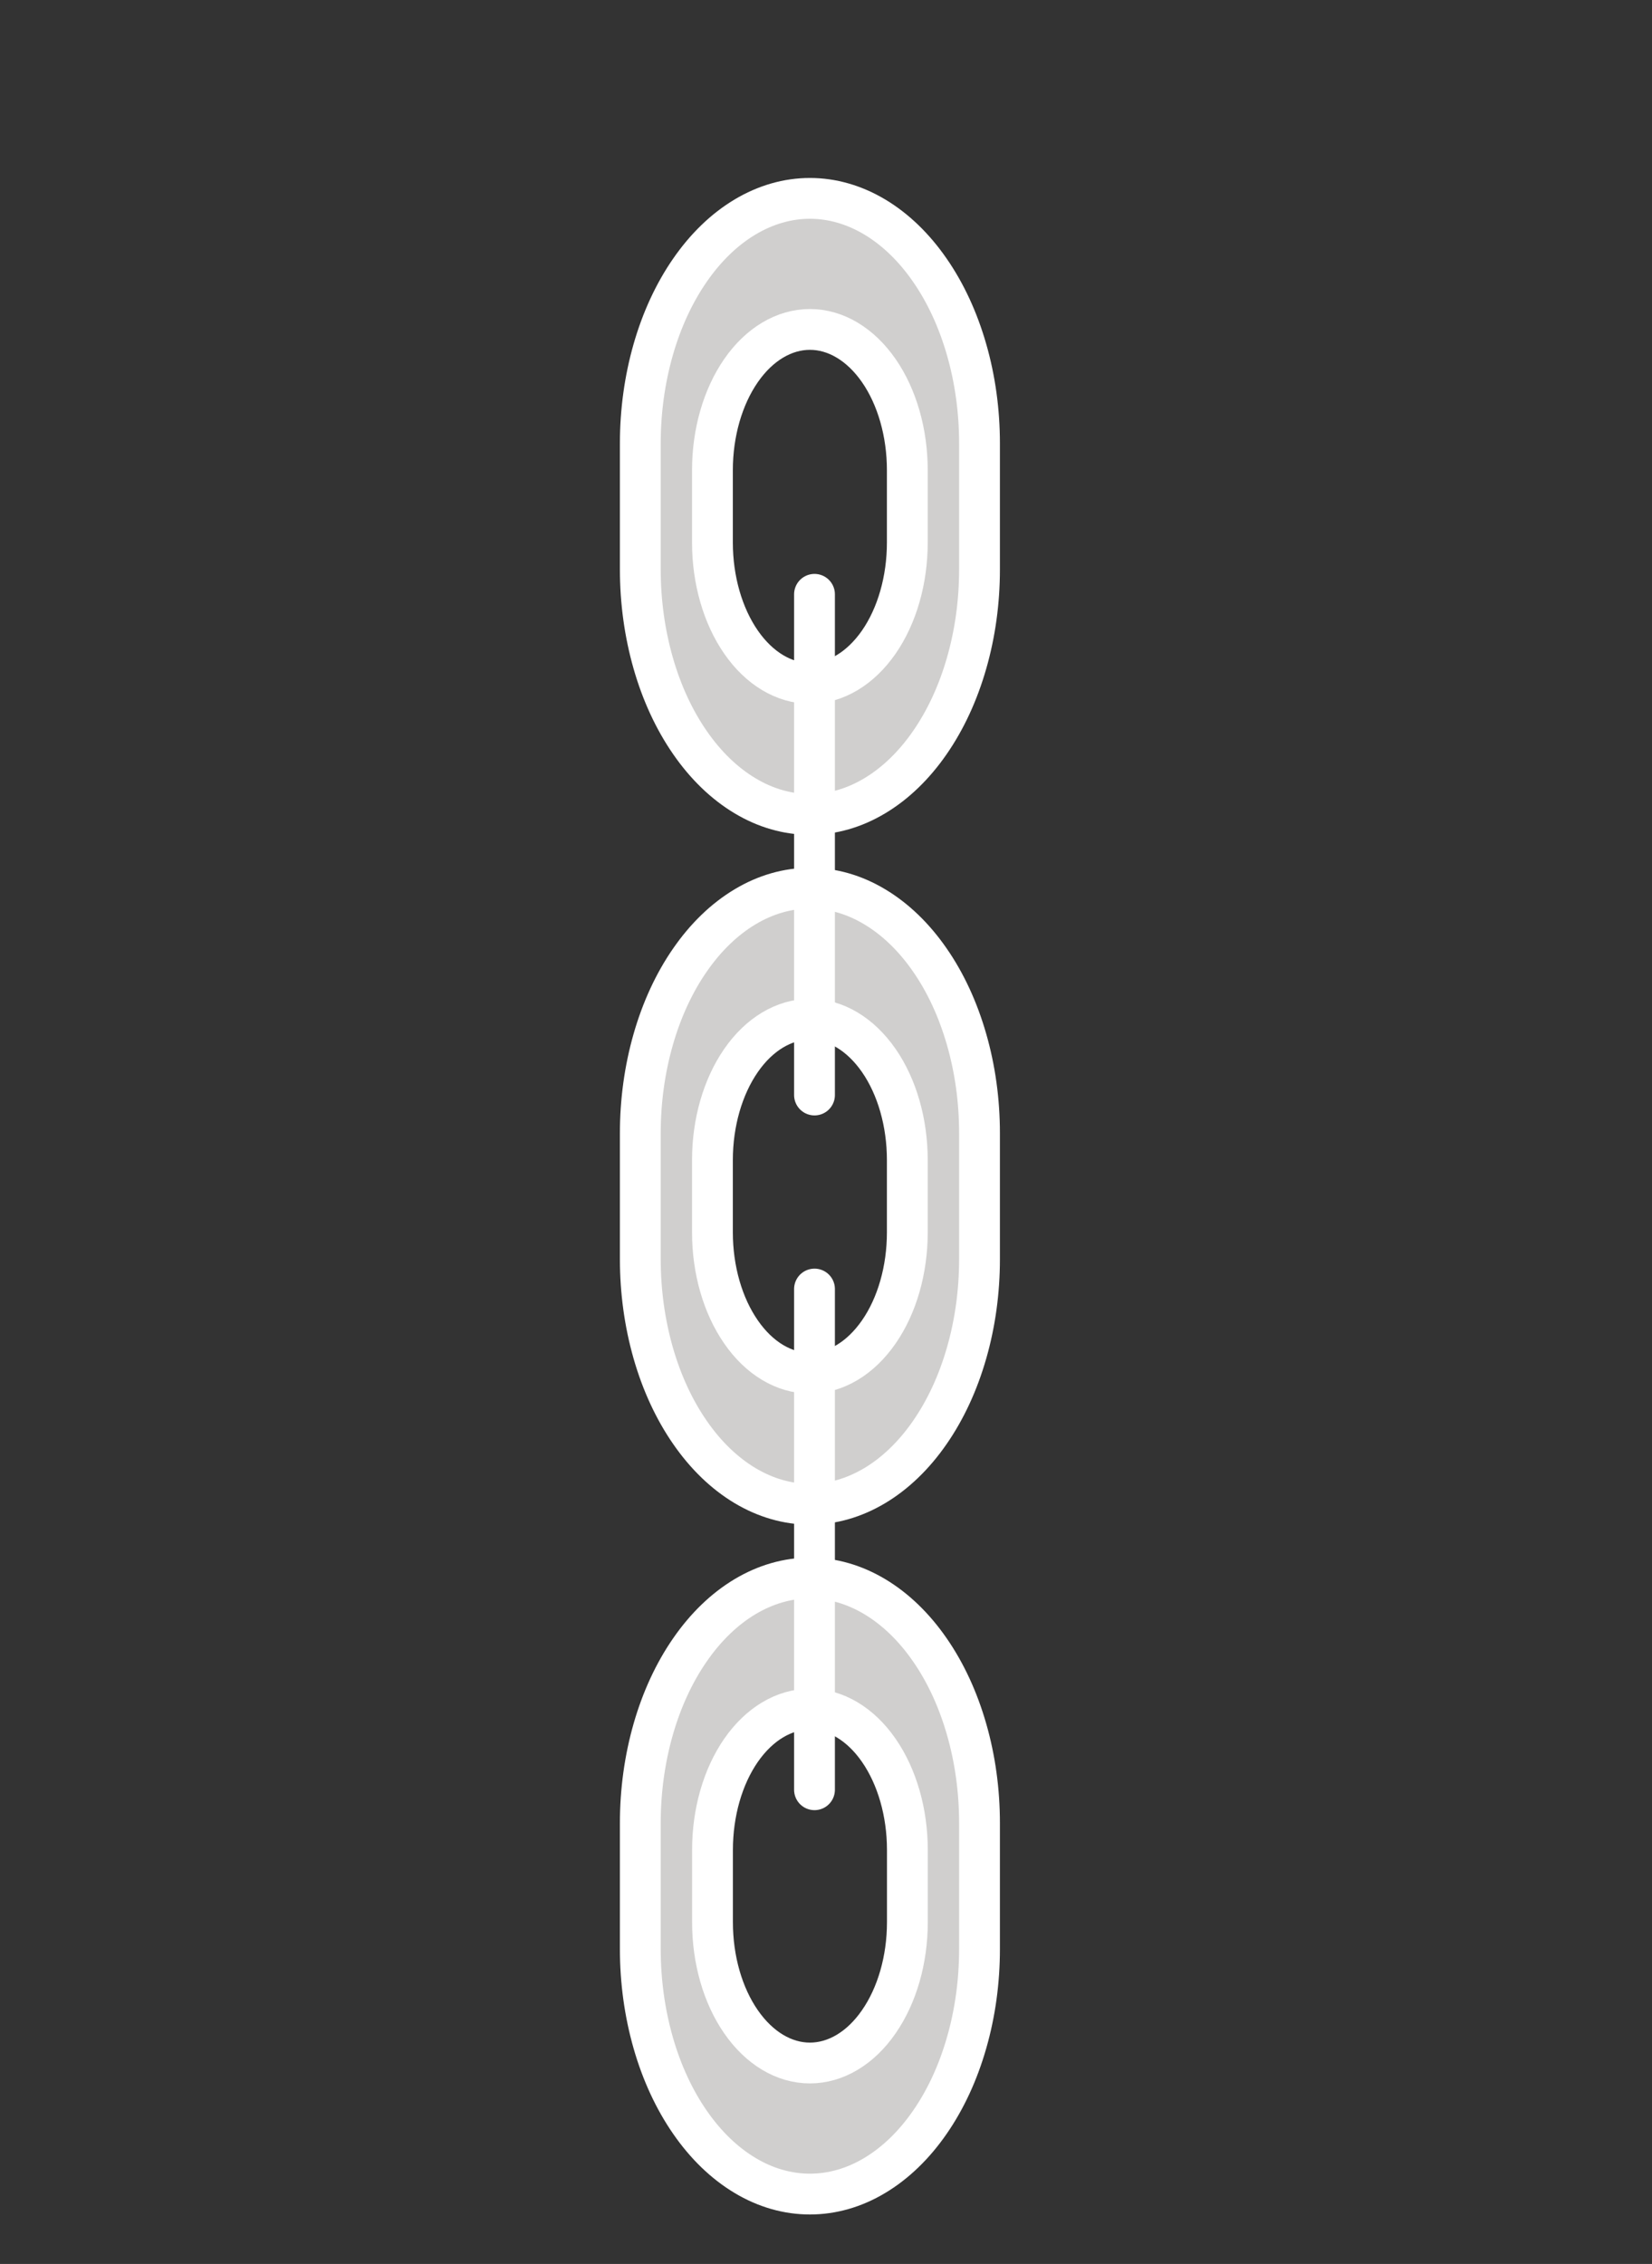 <svg width="27" height="37" viewBox="0 0 27 37" fill="none" xmlns="http://www.w3.org/2000/svg">
<rect x="0" y="0" width="27" height="37" fill="#333333" stroke="none"/>
<g id="openmoji:chains">
<path id="Vector" d="M15.988 6.743C15.897 5.734 15.545 4.813 15.002 4.166C14.459 3.519 13.765 3.195 13.063 3.259C12.36 3.323 11.701 3.771 11.218 4.511C10.736 5.252 10.466 6.23 10.465 7.247V9.305C10.477 10.356 10.774 11.358 11.293 12.094C11.811 12.831 12.509 13.244 13.237 13.244C13.964 13.244 14.662 12.831 15.181 12.094C15.7 11.358 15.997 10.356 16.009 9.305V7.247C16.009 7.075 16.001 6.907 15.988 6.743ZM14.829 8.867C14.829 9.477 14.662 10.062 14.363 10.494C14.064 10.925 13.659 11.168 13.237 11.168C12.815 11.168 12.409 10.925 12.111 10.494C11.812 10.062 11.644 9.477 11.644 8.867V7.684C11.644 7.074 11.812 6.489 12.111 6.058C12.409 5.626 12.815 5.384 13.237 5.384C13.659 5.384 14.064 5.626 14.363 6.058C14.662 6.489 14.829 7.074 14.829 7.684V8.867ZM15.988 18.017C15.897 17.009 15.545 16.087 15.002 15.44C14.459 14.793 13.765 14.469 13.063 14.533C12.36 14.597 11.701 15.045 11.218 15.786C10.736 16.526 10.466 17.504 10.465 18.521V20.58C10.477 21.631 10.774 22.632 11.293 23.369C11.811 24.106 12.509 24.519 13.237 24.519C13.964 24.519 14.662 24.106 15.181 23.369C15.7 22.632 15.997 21.631 16.009 20.58V18.521C16.009 18.35 16.001 18.182 15.988 18.017ZM14.829 20.141C14.829 20.752 14.662 21.337 14.363 21.768C14.064 22.2 13.659 22.442 13.237 22.442C12.815 22.442 12.409 22.2 12.111 21.768C11.812 21.337 11.644 20.752 11.644 20.141V18.958C11.644 18.348 11.812 17.763 12.111 17.332C12.409 16.9 12.815 16.658 13.237 16.658C13.659 16.658 14.064 16.9 14.363 17.332C14.662 17.763 14.829 18.348 14.829 18.958V20.141ZM15.988 29.291C15.897 28.283 15.545 27.362 15.002 26.715C14.459 26.068 13.765 25.743 13.063 25.807C12.36 25.872 11.701 26.319 11.218 27.06C10.736 27.8 10.466 28.778 10.465 29.795V31.854C10.477 32.905 10.774 33.907 11.293 34.643C11.811 35.38 12.509 35.793 13.237 35.793C13.964 35.793 14.662 35.38 15.181 34.643C15.7 33.907 15.997 32.905 16.009 31.854V29.795C16.009 29.624 16.001 29.456 15.988 29.291ZM14.829 31.416C14.829 32.026 14.662 32.611 14.363 33.042C14.064 33.474 13.659 33.716 13.237 33.716C12.815 33.716 12.409 33.474 12.111 33.042C11.812 32.611 11.644 32.026 11.644 31.416V30.233C11.644 29.623 11.812 29.037 12.111 28.606C12.409 28.175 12.815 27.932 13.237 27.932C13.659 27.932 14.064 28.175 14.363 28.606C14.662 29.037 14.829 29.623 14.829 30.233V31.416Z" fill="#D0CFCE"/>
<g id="Group">
<path id="Vector_2" d="M14.83 31.416C14.83 32.026 14.662 32.611 14.363 33.042C14.065 33.474 13.659 33.716 13.237 33.716C12.815 33.716 12.41 33.474 12.111 33.042C11.812 32.611 11.645 32.026 11.645 31.416V30.233C11.645 29.623 11.812 29.038 12.111 28.606C12.41 28.175 12.815 27.933 13.237 27.933C13.659 27.933 14.065 28.175 14.363 28.606C14.662 29.038 14.83 29.623 14.83 30.233V31.416V31.416Z" stroke="white" stroke-width="0.667" stroke-miterlimit="10" stroke-linecap="round" stroke-linejoin="round"/>
<path id="Vector_3" d="M16.009 31.854C16.009 32.38 15.938 32.9 15.798 33.386C15.659 33.872 15.455 34.313 15.197 34.685C14.94 35.057 14.634 35.352 14.298 35.553C13.962 35.755 13.601 35.858 13.237 35.858C12.873 35.858 12.512 35.755 12.176 35.553C11.84 35.352 11.534 35.057 11.277 34.685C11.019 34.313 10.815 33.872 10.676 33.386C10.537 32.9 10.465 32.38 10.465 31.854V29.794C10.465 29.269 10.537 28.748 10.676 28.262C10.815 27.776 11.019 27.335 11.277 26.963C11.534 26.591 11.84 26.296 12.176 26.095C12.512 25.894 12.873 25.79 13.237 25.79C13.601 25.79 13.962 25.894 14.298 26.095C14.634 26.296 14.94 26.591 15.197 26.963C15.455 27.335 15.659 27.776 15.798 28.262C15.938 28.748 16.009 29.269 16.009 29.794V31.854ZM14.829 20.141C14.829 20.752 14.662 21.337 14.363 21.768C14.064 22.2 13.659 22.442 13.237 22.442C12.815 22.442 12.409 22.2 12.111 21.768C11.812 21.337 11.644 20.752 11.644 20.141V18.959C11.644 18.349 11.812 17.764 12.111 17.332C12.409 16.901 12.815 16.658 13.237 16.658C13.659 16.658 14.064 16.901 14.363 17.332C14.662 17.764 14.829 18.349 14.829 18.959V20.142V20.141Z" stroke="white" stroke-width="0.667" stroke-miterlimit="10" stroke-linecap="round" stroke-linejoin="round"/>
<path id="Vector_4" d="M16.009 20.579C16.009 21.105 15.938 21.626 15.798 22.112C15.659 22.598 15.455 23.039 15.197 23.411C14.94 23.783 14.634 24.078 14.298 24.279C13.962 24.48 13.601 24.584 13.237 24.584C12.873 24.584 12.512 24.48 12.176 24.279C11.84 24.078 11.534 23.783 11.277 23.411C11.019 23.039 10.815 22.598 10.676 22.112C10.537 21.626 10.465 21.105 10.465 20.579V18.52C10.465 17.994 10.537 17.474 10.676 16.988C10.815 16.502 11.019 16.06 11.277 15.689C11.534 15.317 11.84 15.022 12.176 14.821C12.512 14.619 12.873 14.516 13.237 14.516C13.601 14.516 13.962 14.619 14.298 14.821C14.634 15.022 14.94 15.317 15.197 15.689C15.455 16.06 15.659 16.502 15.798 16.988C15.938 17.474 16.009 17.994 16.009 18.52V20.579ZM14.829 8.867C14.829 9.477 14.662 10.062 14.363 10.494C14.064 10.925 13.659 11.168 13.237 11.168C12.815 11.168 12.409 10.925 12.111 10.494C11.812 10.062 11.644 9.477 11.644 8.867V7.684C11.644 7.074 11.812 6.489 12.111 6.057C12.409 5.626 12.815 5.384 13.237 5.384C13.659 5.384 14.064 5.626 14.363 6.057C14.662 6.489 14.829 7.074 14.829 7.684V8.867Z" stroke="white" stroke-width="0.667" stroke-miterlimit="10" stroke-linecap="round" stroke-linejoin="round"/>
<path id="Vector_5" d="M13.312 21.067V29.25M13.312 9.713V17.896M16.009 9.306C16.009 9.832 15.938 10.352 15.798 10.838C15.659 11.324 15.455 11.765 15.197 12.137C14.94 12.509 14.634 12.804 14.298 13.005C13.962 13.207 13.601 13.31 13.237 13.31C12.873 13.31 12.512 13.207 12.176 13.005C11.84 12.804 11.534 12.509 11.277 12.137C11.019 11.765 10.815 11.324 10.676 10.838C10.537 10.352 10.465 9.832 10.465 9.306V7.246C10.465 6.721 10.537 6.2 10.676 5.714C10.815 5.228 11.019 4.787 11.277 4.415C11.534 4.043 11.84 3.748 12.176 3.547C12.512 3.346 12.873 3.242 13.237 3.242C13.601 3.242 13.962 3.346 14.298 3.547C14.634 3.748 14.94 4.043 15.197 4.415C15.455 4.787 15.659 5.228 15.798 5.714C15.938 6.2 16.009 6.721 16.009 7.246V9.305V9.306Z" stroke="white" stroke-width="0.667" stroke-miterlimit="10" stroke-linecap="round" stroke-linejoin="round"/>
</g>
</g>
</svg>
